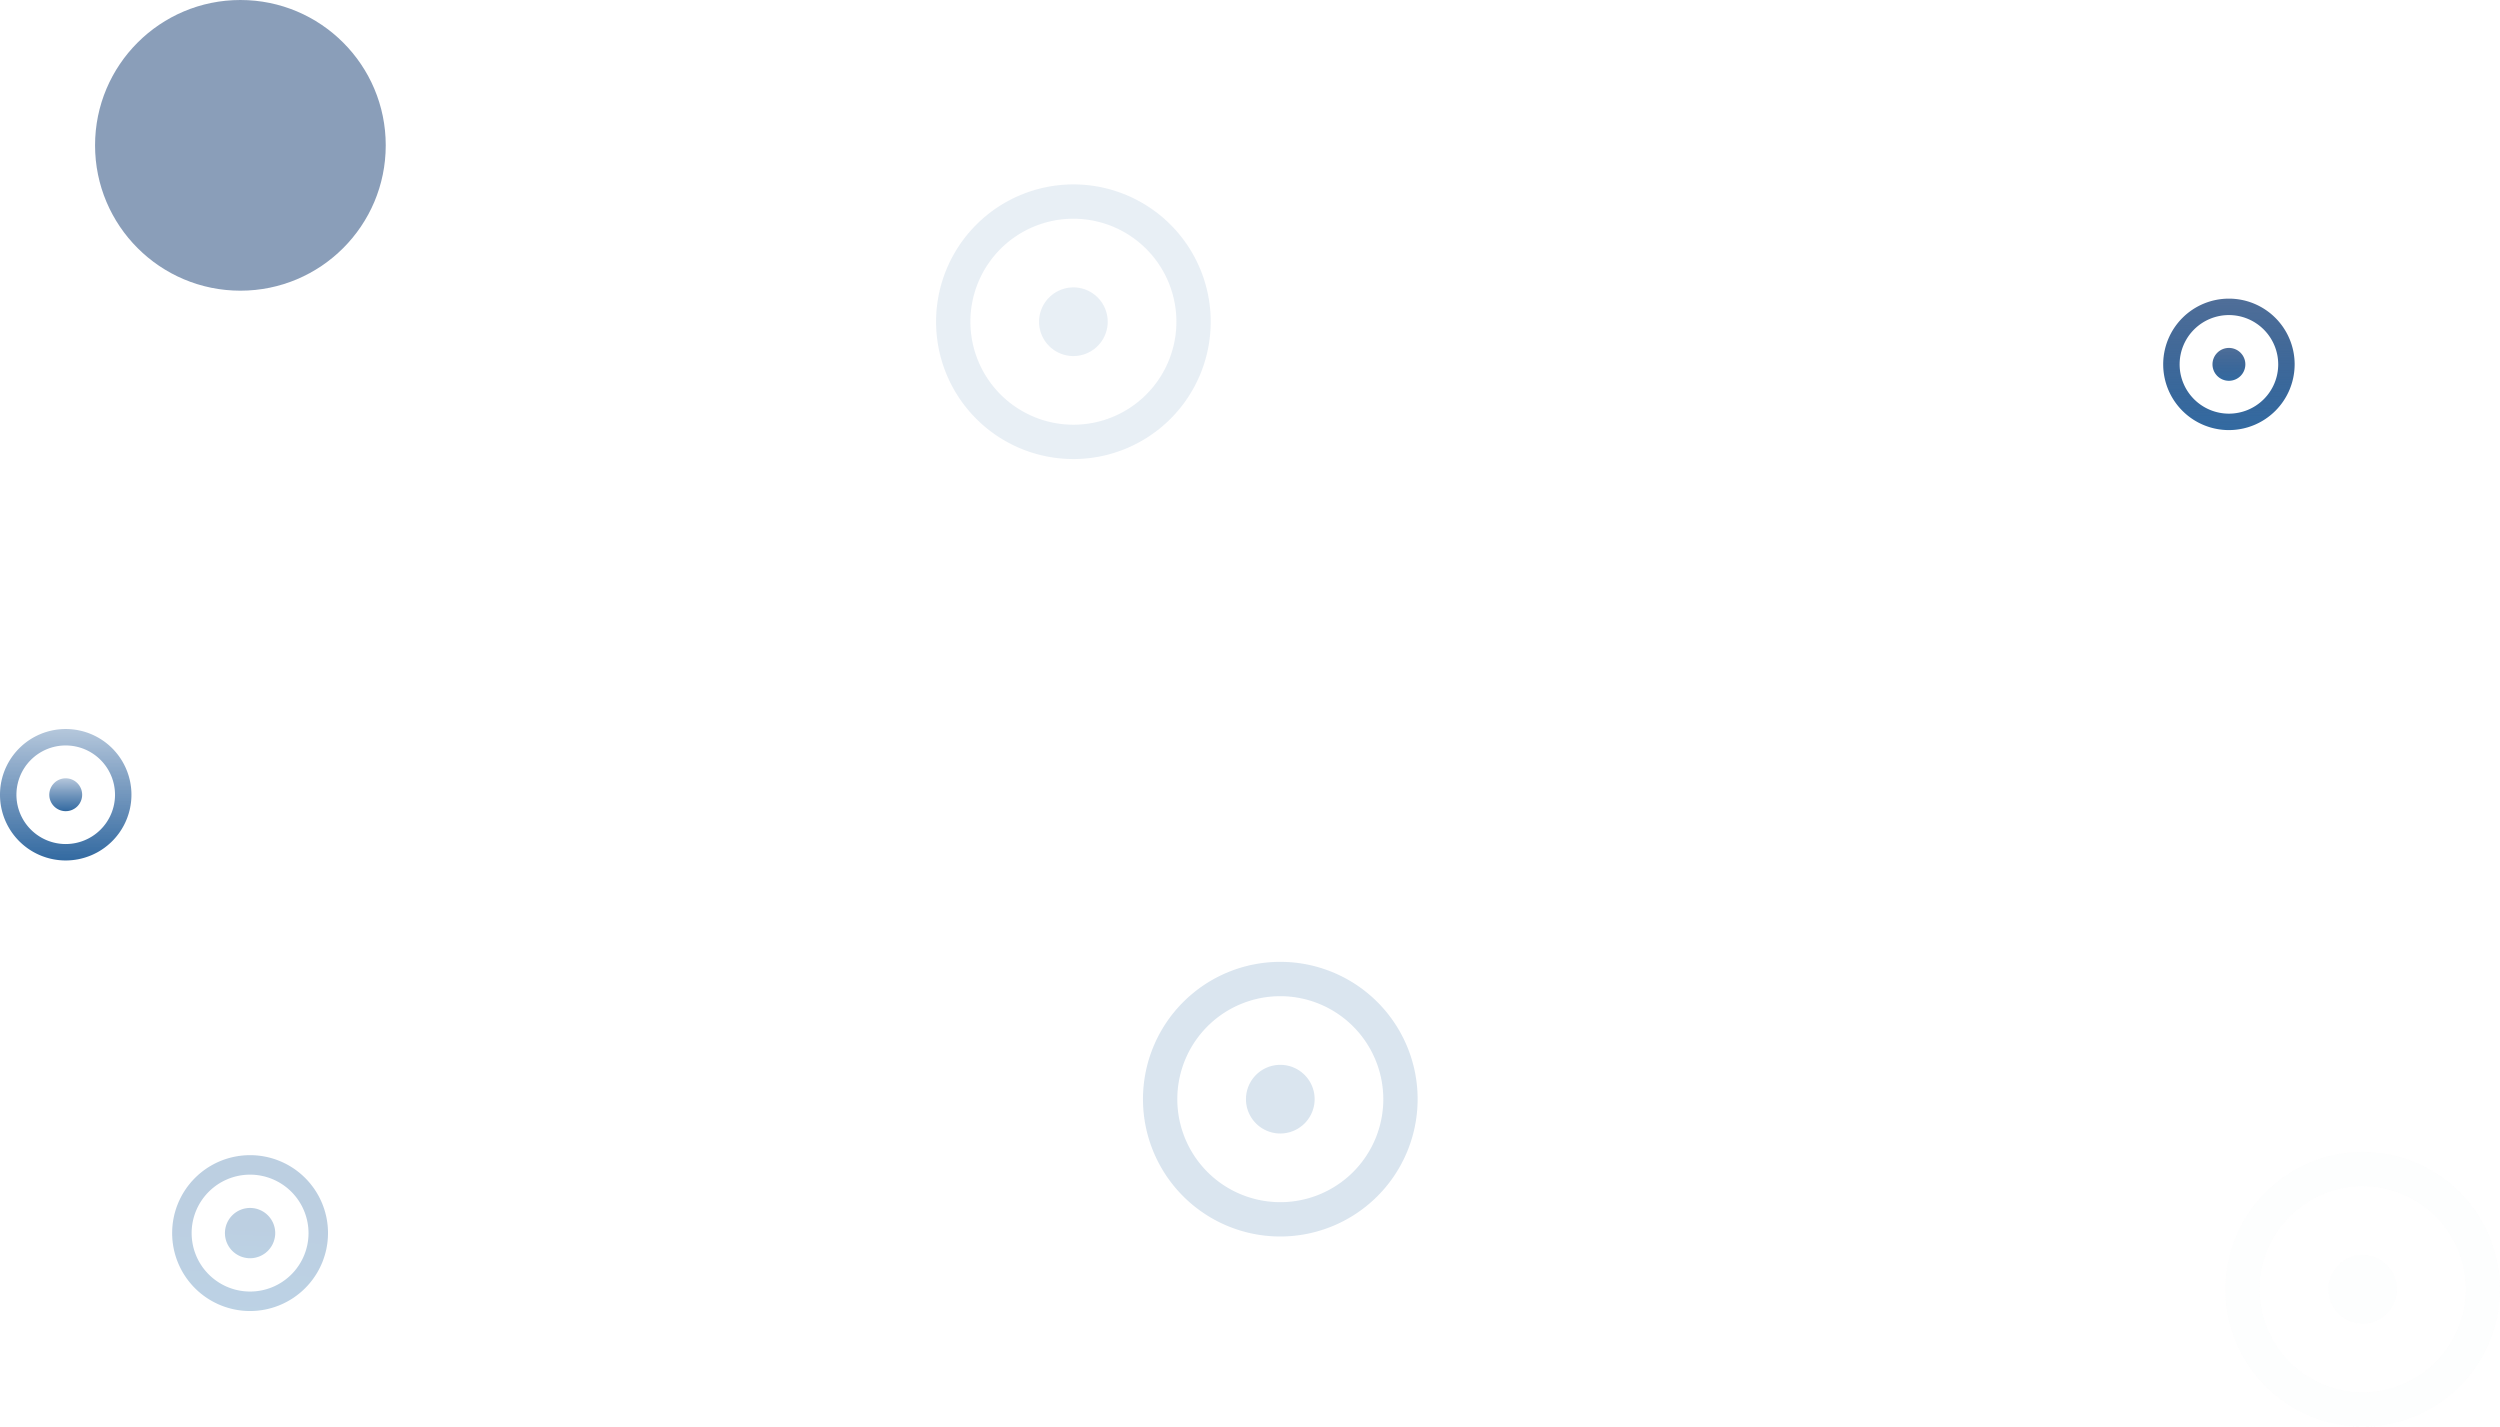 <svg xmlns="http://www.w3.org/2000/svg" xmlns:xlink="http://www.w3.org/1999/xlink" width="1771.682" height="1011" viewBox="0 0 1771.682 1011">
  <defs>
    <linearGradient id="linear-gradient" x1="0.5" x2="0.5" y2="1" gradientUnits="objectBoundingBox">
      <stop offset="0" stop-color="#2a5e99" stop-opacity="0.349"/>
      <stop offset="1" stop-color="#336aa1"/>
    </linearGradient>
    <linearGradient id="linear-gradient-3" x1="0.524" y1="0.368" x2="0.465" y2="1.508" gradientUnits="objectBoundingBox">
      <stop offset="0" stop-color="#3870a6"/>
      <stop offset="1" stop-color="#3780b8"/>
    </linearGradient>
    <linearGradient id="linear-gradient-5" x1="0.5" x2="0.5" y2="1" gradientUnits="objectBoundingBox">
      <stop offset="0" stop-color="#05316d" stop-opacity="0.702"/>
      <stop offset="1" stop-color="#336aa1"/>
    </linearGradient>
  </defs>
  <g id="Grupo_124" data-name="Grupo 124" transform="translate(-70.637 28)">
    <circle id="Elipse_1" data-name="Elipse 1" cx="103" cy="103" r="103" transform="translate(138 -28)" fill="rgba(12,53,109,0.48)"/>
    <g id="rotation_1_" data-name="rotation (1)" transform="translate(-124 294)">
      <path id="Trazado_6" data-name="Trazado 6" d="M54.576,101.152a46.576,46.576,0,1,1,46.576-46.576A46.623,46.623,0,0,1,54.576,101.152Zm0-81.508A34.932,34.932,0,1,0,89.508,54.576,34.975,34.975,0,0,0,54.576,19.644Z" transform="translate(186.637 186.637)" fill="url(#linear-gradient)"/>
      <path id="Trazado_7" data-name="Trazado 7" d="M22.644,34.288A11.644,11.644,0,1,1,34.288,22.644,11.663,11.663,0,0,1,22.644,34.288Z" transform="translate(218.569 218.569)" fill="url(#linear-gradient)"/>
    </g>
    <g id="rotation_1_2" data-name="rotation (1)" transform="translate(-2 596)" opacity="0.337">
      <path id="Trazado_6-2" data-name="Trazado 6" d="M63.225,118.449a55.225,55.225,0,1,1,55.225-55.225A55.28,55.28,0,0,1,63.225,118.449Zm0-96.643a41.418,41.418,0,1,0,41.418,41.418A41.469,41.469,0,0,0,63.225,21.806Z" transform="translate(186.637 186.637)" fill="url(#linear-gradient-3)"/>
      <path id="Trazado_7-2" data-name="Trazado 7" d="M28.817,46.634A17.817,17.817,0,1,1,46.634,28.817,17.847,17.847,0,0,1,28.817,46.634Z" transform="translate(221.044 221.044)" fill="url(#linear-gradient-3)"/>
    </g>
    <g id="rotation_1_3" data-name="rotation (1)" transform="translate(686 459)">
      <path id="Trazado_6-3" data-name="Trazado 6" d="M105.318,202.637a97.318,97.318,0,1,1,97.318-97.318A97.416,97.416,0,0,1,105.318,202.637Zm0-170.307a72.989,72.989,0,1,0,72.989,72.989A73.078,73.078,0,0,0,105.318,32.33Z" transform="translate(186.637 186.637)" fill="rgba(60,119,170,0.19)"/>
      <path id="Trazado_7-3" data-name="Trazado 7" d="M35.33,59.659a24.33,24.33,0,1,1,24.33-24.33A24.37,24.37,0,0,1,35.33,59.659Z" transform="translate(256.625 256.625)" fill="rgba(60,119,170,0.19)"/>
    </g>
    <g id="rotation_1_4" data-name="rotation (1)" transform="translate(1409 -11)">
      <path id="Trazado_6-4" data-name="Trazado 6" d="M54.576,101.152a46.576,46.576,0,1,1,46.576-46.576A46.623,46.623,0,0,1,54.576,101.152Zm0-81.508A34.932,34.932,0,1,0,89.508,54.576,34.975,34.975,0,0,0,54.576,19.644Z" transform="translate(186.637 186.637)" fill="url(#linear-gradient-5)"/>
      <path id="Trazado_7-4" data-name="Trazado 7" d="M22.644,34.288A11.644,11.644,0,1,1,34.288,22.644,11.663,11.663,0,0,1,22.644,34.288Z" transform="translate(218.569 218.569)" fill="url(#linear-gradient-5)"/>
    </g>
    <g id="rotation_1_5" data-name="rotation (1)" transform="translate(1123.273 491.955) rotate(180)" opacity="0.334">
      <path id="Trazado_6-5" data-name="Trazado 6" d="M105.318,202.637a97.318,97.318,0,1,1,97.318-97.318A97.416,97.416,0,0,1,105.318,202.637Zm0-170.307a72.989,72.989,0,1,0,72.989,72.989A73.078,73.078,0,0,0,105.318,32.33Z" transform="translate(186.637 186.637)" fill="rgba(60,119,170,0.35)"/>
      <path id="Trazado_7-5" data-name="Trazado 7" d="M35.33,59.659a24.33,24.33,0,1,1,24.33-24.33A24.37,24.37,0,0,1,35.33,59.659Z" transform="translate(256.625 256.625)" fill="rgba(60,119,170,0.35)"/>
    </g>
    <g id="rotation_1_6" data-name="rotation (1)" transform="translate(2036.955 1177.637) rotate(180)" opacity="0.334">
      <path id="Trazado_6-6" data-name="Trazado 6" d="M105.318,202.637a97.318,97.318,0,1,1,97.318-97.318A97.416,97.416,0,0,1,105.318,202.637Zm0-170.307a72.989,72.989,0,1,0,72.989,72.989A73.078,73.078,0,0,0,105.318,32.33Z" transform="translate(186.637 186.637)" fill="rgba(208,210,212,0.11)"/>
      <path id="Trazado_7-6" data-name="Trazado 7" d="M35.33,59.659a24.33,24.33,0,1,1,24.33-24.33A24.37,24.37,0,0,1,35.33,59.659Z" transform="translate(256.625 256.625)" fill="rgba(208,210,212,0.11)"/>
    </g>
  </g>
</svg>
